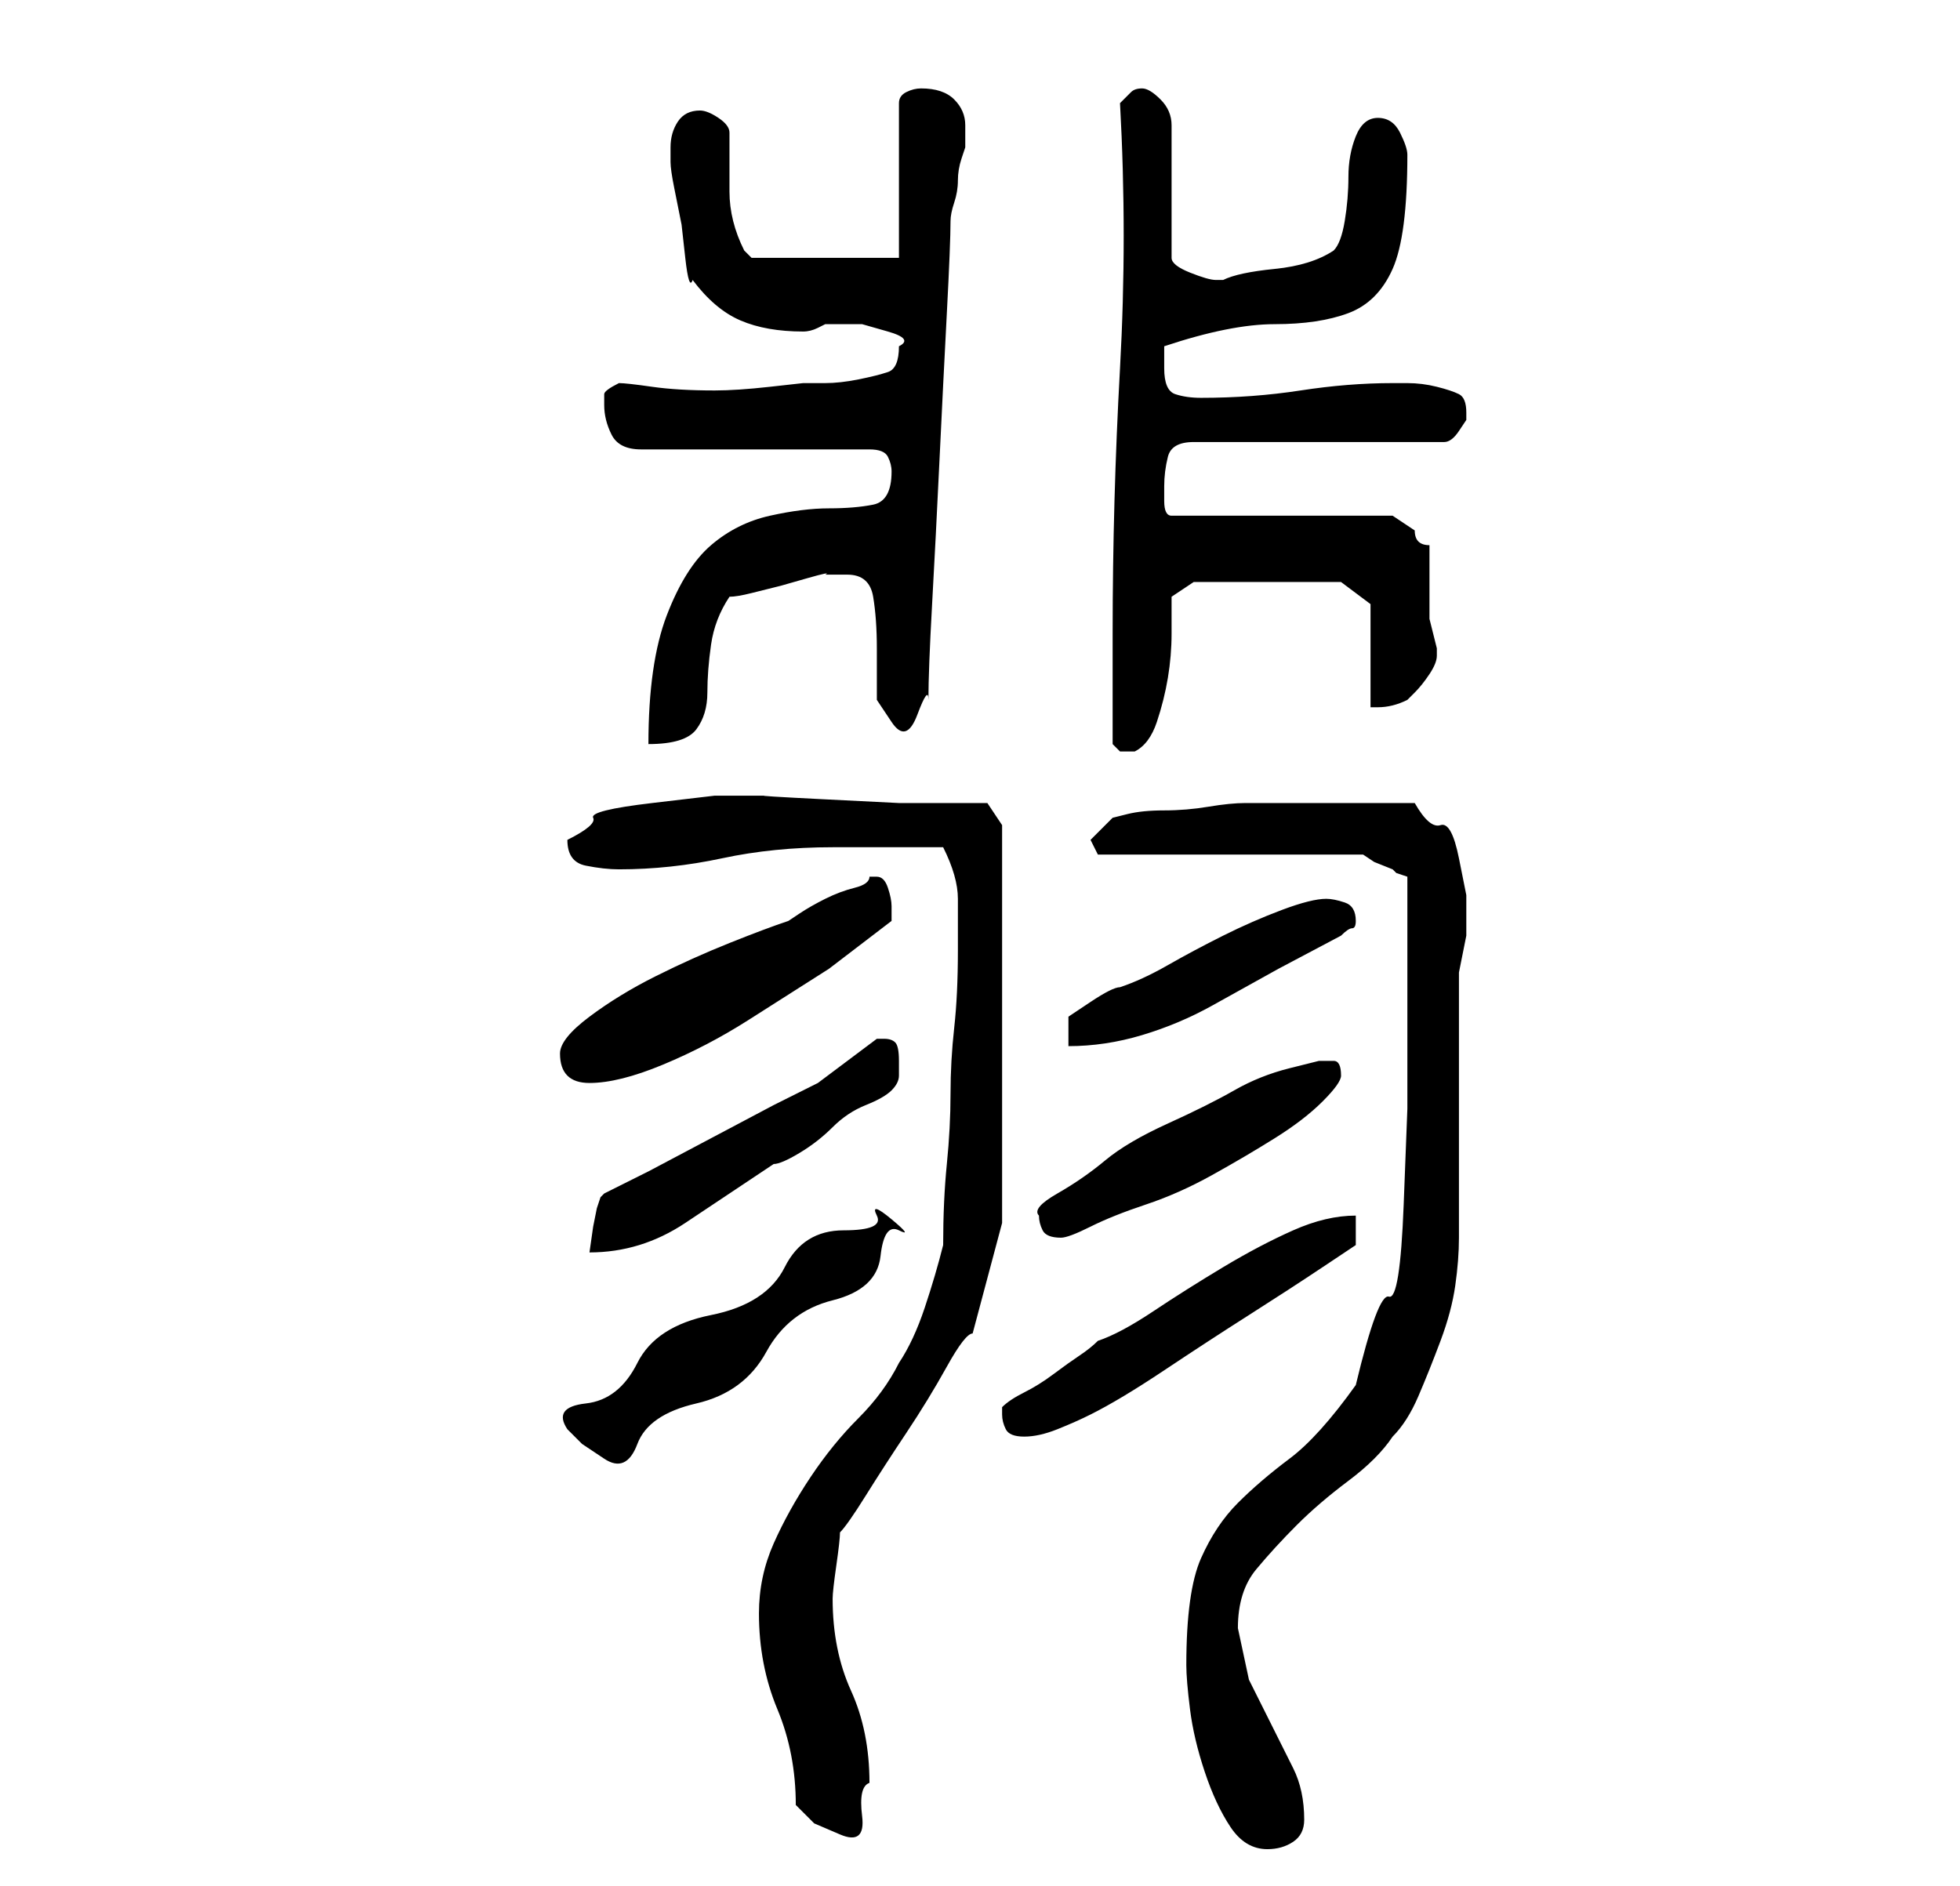 <?xml version="1.0" standalone="no"?>
<!DOCTYPE svg PUBLIC "-//W3C//DTD SVG 1.1//EN" "http://www.w3.org/Graphics/SVG/1.1/DTD/svg11.dtd" >
<svg xmlns="http://www.w3.org/2000/svg" xmlns:xlink="http://www.w3.org/1999/xlink" version="1.1" viewBox="-10 0 266 256">
   <path fill="currentColor"
d="M151 226q0 2 0.5 6t2 8.5t3.5 7.5t5 3q2 0 3.5 -1t1.5 -3q0 -4 -1.5 -7l-3 -6l-3 -6t-1.5 -7q0 -5 2.5 -8t5.5 -6t7 -6t6 -6q2 -2 3.5 -5.5t3 -7.5t2 -7.5t0.5 -6.5v-7v-11v-11v-7l0.5 -2.5l0.5 -2.5v-0.5v-1.5v-3.5t-1 -5t-2.5 -4.5t-3.5 -3h-11h-12q-2 0 -5 0.5t-6 0.5
t-5 0.5l-2 0.5l-3 3l1 2h36l1.5 1t2.5 1l0.5 0.5t1.5 0.5v19v12.5t-0.5 13t-2 12.5t-4.5 12q-5 7 -9 10t-7 6t-5 7.5t-2 14.5zM98 245l2.5 2.5t3.5 1.5t3 -2.5t1 -4.5q0 -7 -2.5 -12.5t-2.5 -12.5q0 -1 0.5 -4.5t0.5 -4.5q1 -1 3.5 -5t5.5 -8.5t5.5 -9t3.5 -4.5l4 -15v-54
l-2 -3h-3.5h-8.5t-10 -0.5t-8 -0.5h-1h-2h-4t-8.5 1t-8 2t-3.5 3q0 3 2.5 3.5t4.5 0.5q7 0 14 -1.5t15 -1.5h15q2 4 2 7v7q0 6 -0.5 10.5t-0.5 9t-0.5 9.5t-0.5 11q-1 4 -2.5 8.5t-3.5 7.5q-2 4 -5.5 7.5t-6.5 8t-5 9t-2 9.5q0 7 2.5 13t2.5 13zM67 194l2 2t3 2t4.5 -2
t8 -5.5t9.5 -7t9 -7t6.5 -6t2.5 -3.5t-1 -1.5t-2 -0.5t-4.5 2t-8 5t-10 6.5t-10 6.5t-7 5.5t-2.5 3.5zM126 192q0 1 0.5 2t2.5 1t4.5 -1t4.5 -2q4 -2 10 -6t11.5 -7.5t10 -6.5l4.5 -3v-4q-4 0 -8.5 2t-9.5 5t-9.5 6t-7.5 4q-1 1 -2.5 2t-3.5 2.5t-4 2.5t-3 2v1zM72 162
l-0.5 0.5t-0.5 1.5l-0.5 2.5t-0.5 3.5q7 0 13 -4l12 -8q1 0 3.5 -1.5t4.5 -3.5t4.5 -3t3.5 -2t1 -2v-2q0 -2 -0.5 -2.5t-1.5 -0.5h-0.5h-0.5l-8 6l-6 3t-8.5 4.5t-8.5 4.5zM131 165q0 1 0.5 2t2.5 1q1 0 4 -1.5t7.5 -3t9 -4t8.5 -5t6.5 -5t2.5 -3.5q0 -2 -1 -2h-2t-4 1
t-7.5 3t-9 4.5t-8.5 5t-6.5 4.5t-2.5 3zM66 143q0 4 4 4t10 -2.5t11.5 -6l11 -7t8.5 -6.5v-2q0 -1 -0.5 -2.5t-1.5 -1.5h-1q0 1 -2 1.5t-4 1.5t-3.5 2l-1.5 1q-3 1 -8 3t-10 4.5t-9 5.5t-4 5zM170 122q-2 0 -6 1.5t-8 3.5t-7.5 4t-6.5 3q-1 0 -4 2l-3 2v4q5 0 10 -1.5
t9.5 -4l9 -5t8.5 -4.5q1 -1 1.5 -1t0.5 -1v0q0 -2 -1.5 -2.5t-2.5 -0.5zM141 101l0.5 0.5l0.5 0.5h0.5h0.5h0.5h0.5q2 -1 3 -4t1.5 -6t0.5 -6v-5l3 -2h20l4 3v14h1q2 0 4 -1l0.5 -0.5l0.5 -0.5q1 -1 2 -2.5t1 -2.5v0v-1l-0.5 -2l-0.5 -2v-10q-1 0 -1.5 -0.5t-0.5 -1.5
l-1.5 -1l-1.5 -1h-30q-1 0 -1 -2v-2q0 -2 0.5 -4t3.5 -2h34q1 0 2 -1.5l1 -1.5v-1q0 -2 -1 -2.5t-3 -1t-4 -0.5h-2q-6 0 -12.5 1t-13.5 1q-2 0 -3.5 -0.5t-1.5 -3.5v-2v-1q9 -3 15 -3t10 -1.5t6 -6t2 -15.5q0 -1 -1 -3t-3 -2t-3 2.5t-1 5.5t-0.5 6t-1.5 4q-3 2 -8 2.5
t-7 1.5h-0.5h-0.5q-1 0 -3.5 -1t-2.5 -2v-18q0 -2 -1.5 -3.5t-2.5 -1.5t-1.5 0.5l-1.5 1.5q1 18 0 36t-1 36v15zM111 64q0 4 -2.5 4.5t-6 0.5t-8 1t-8 4t-6 9.5t-2.5 17.5q5 0 6.5 -2t1.5 -5t0.5 -6.5t2.5 -6.5q1 0 3 -0.5l4 -1t3.5 -1t2.5 -0.5h3q3 0 3.5 3t0.5 7v7t2 3
t3.5 -1t1.5 -2q0 -4 0.5 -13t1 -19.5t1 -20t0.5 -12.5q0 -1 0.5 -2.5t0.5 -3t0.5 -3l0.5 -1.5v-3q0 -2 -1.5 -3.5t-4.5 -1.5q-1 0 -2 0.5t-1 1.5v21h-20l-1 -1q-2 -4 -2 -8v-8q0 -1 -1.5 -2t-2.5 -1q-2 0 -3 1.5t-1 3.5v1.5v0.5q0 1 0.5 3.5l1 5t0.5 4.5t1 3q3 4 6.5 5.5
t8.5 1.5q1 0 2 -0.5l1 -0.5h2h3t3.5 1t1.5 2v0v0q0 3 -1.5 3.5t-4 1t-4.5 0.5h-3t-4.5 0.5t-7.5 0.5q-5 0 -8.5 -0.5t-4.5 -0.5q-2 1 -2 1.5v1.5q0 2 1 4t4 2h31q2 0 2.5 1t0.5 2z" />
</svg>
